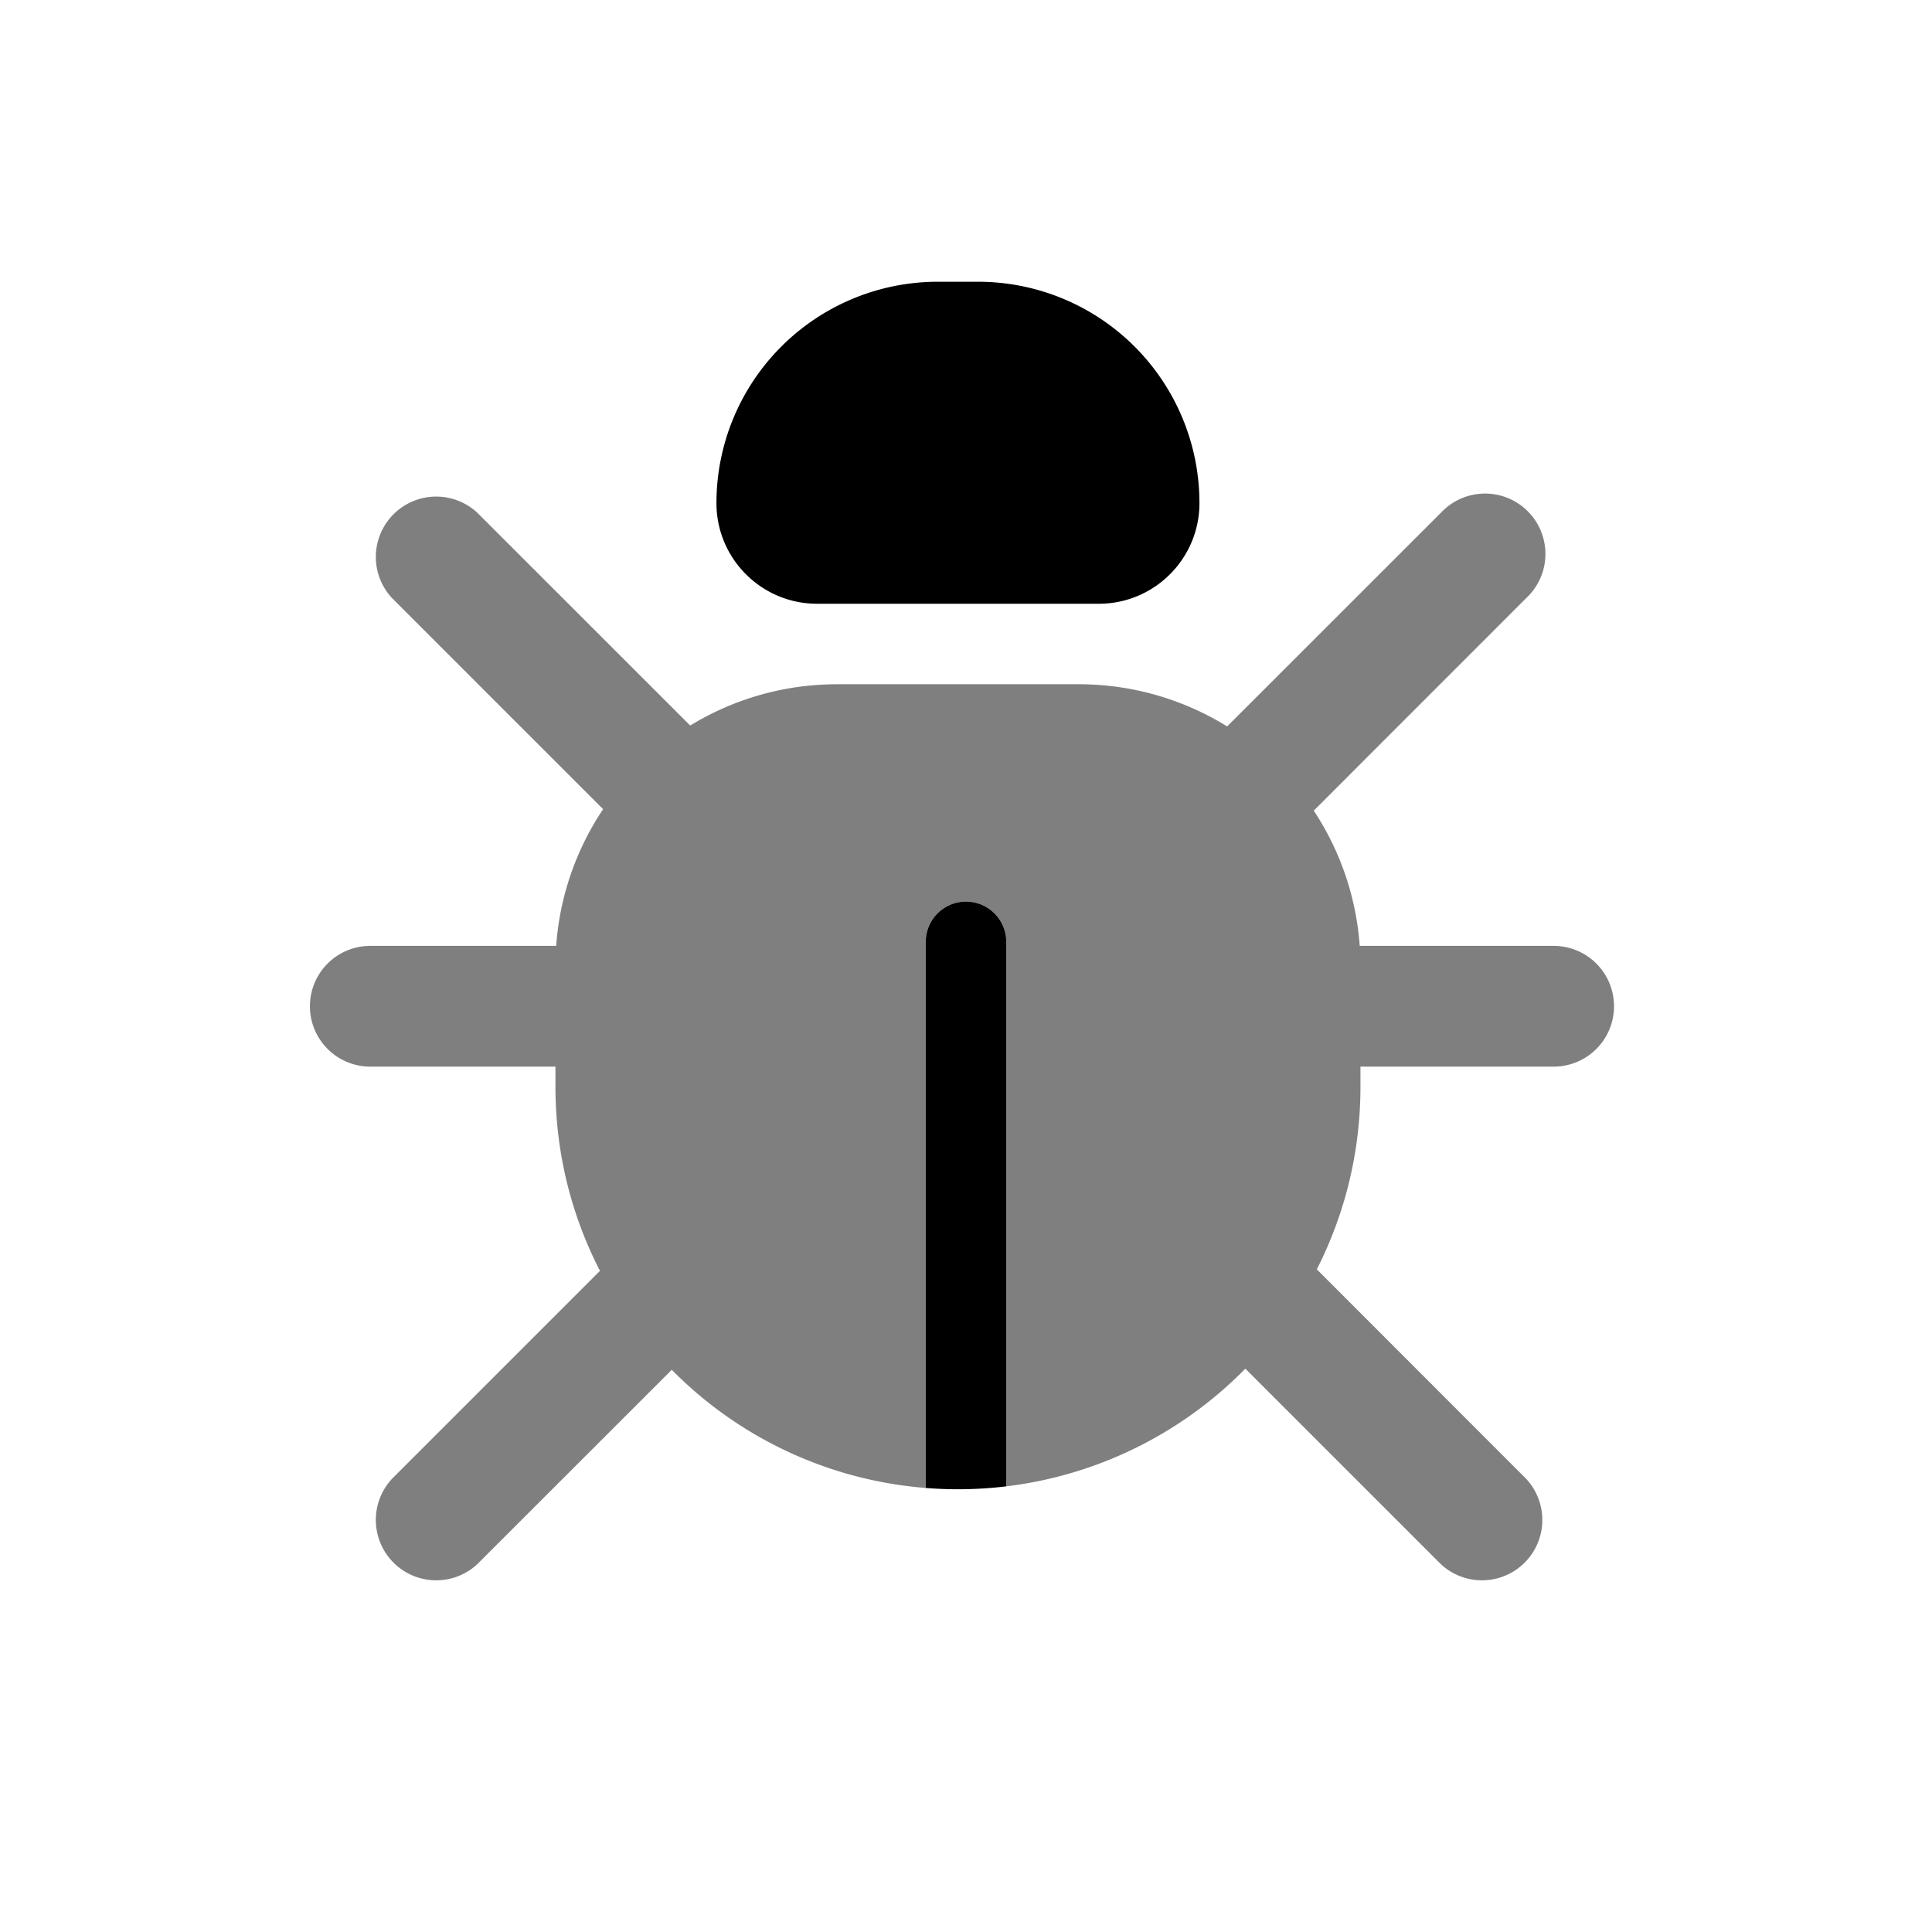 <svg xmlns="http://www.w3.org/2000/svg" width="1em" height="1em" viewBox="0 0 24 24"><path fill="currentColor" fill-rule="evenodd" d="M12.5 18.464V11.7a.5.5 0 0 0-1 0v6.784a5 5 0 0 0 1-.02" clip-rule="evenodd"/><path fill="currentColor" d="M11.65 3.5A2.75 2.75 0 0 0 8.9 6.25c0 .69.56 1.25 1.25 1.25h3.5c.69 0 1.25-.56 1.25-1.25a2.75 2.75 0 0 0-2.75-2.75z"/><path fill="currentColor" d="M5.93 6.37a.75.75 0 0 0-1.06 1.06l2.622 2.622a3.5 3.5 0 0 0-.583 1.698H4.6a.75.75 0 0 0 0 1.5h2.3v.25c0 .824.2 1.602.553 2.287L4.87 18.37a.75.75 0 0 0 1.06 1.06l2.415-2.414a4.98 4.98 0 0 0 3.155 1.468V11.7a.5.5 0 1 1 1 0v6.764a5 5 0 0 0 2.97-1.462l2.428 2.428a.75.75 0 0 0 1.06-1.06l-2.6-2.602c.346-.68.542-1.452.542-2.268v-.25h2.4a.75.75 0 0 0 0-1.5h-2.409a3.5 3.5 0 0 0-.571-1.68l2.639-2.64a.75.75 0 1 0-1.06-1.06l-2.655 2.654A3.5 3.5 0 0 0 13.4 8.5h-3c-.669 0-1.294.188-1.826.513z" opacity=".5"/></svg>